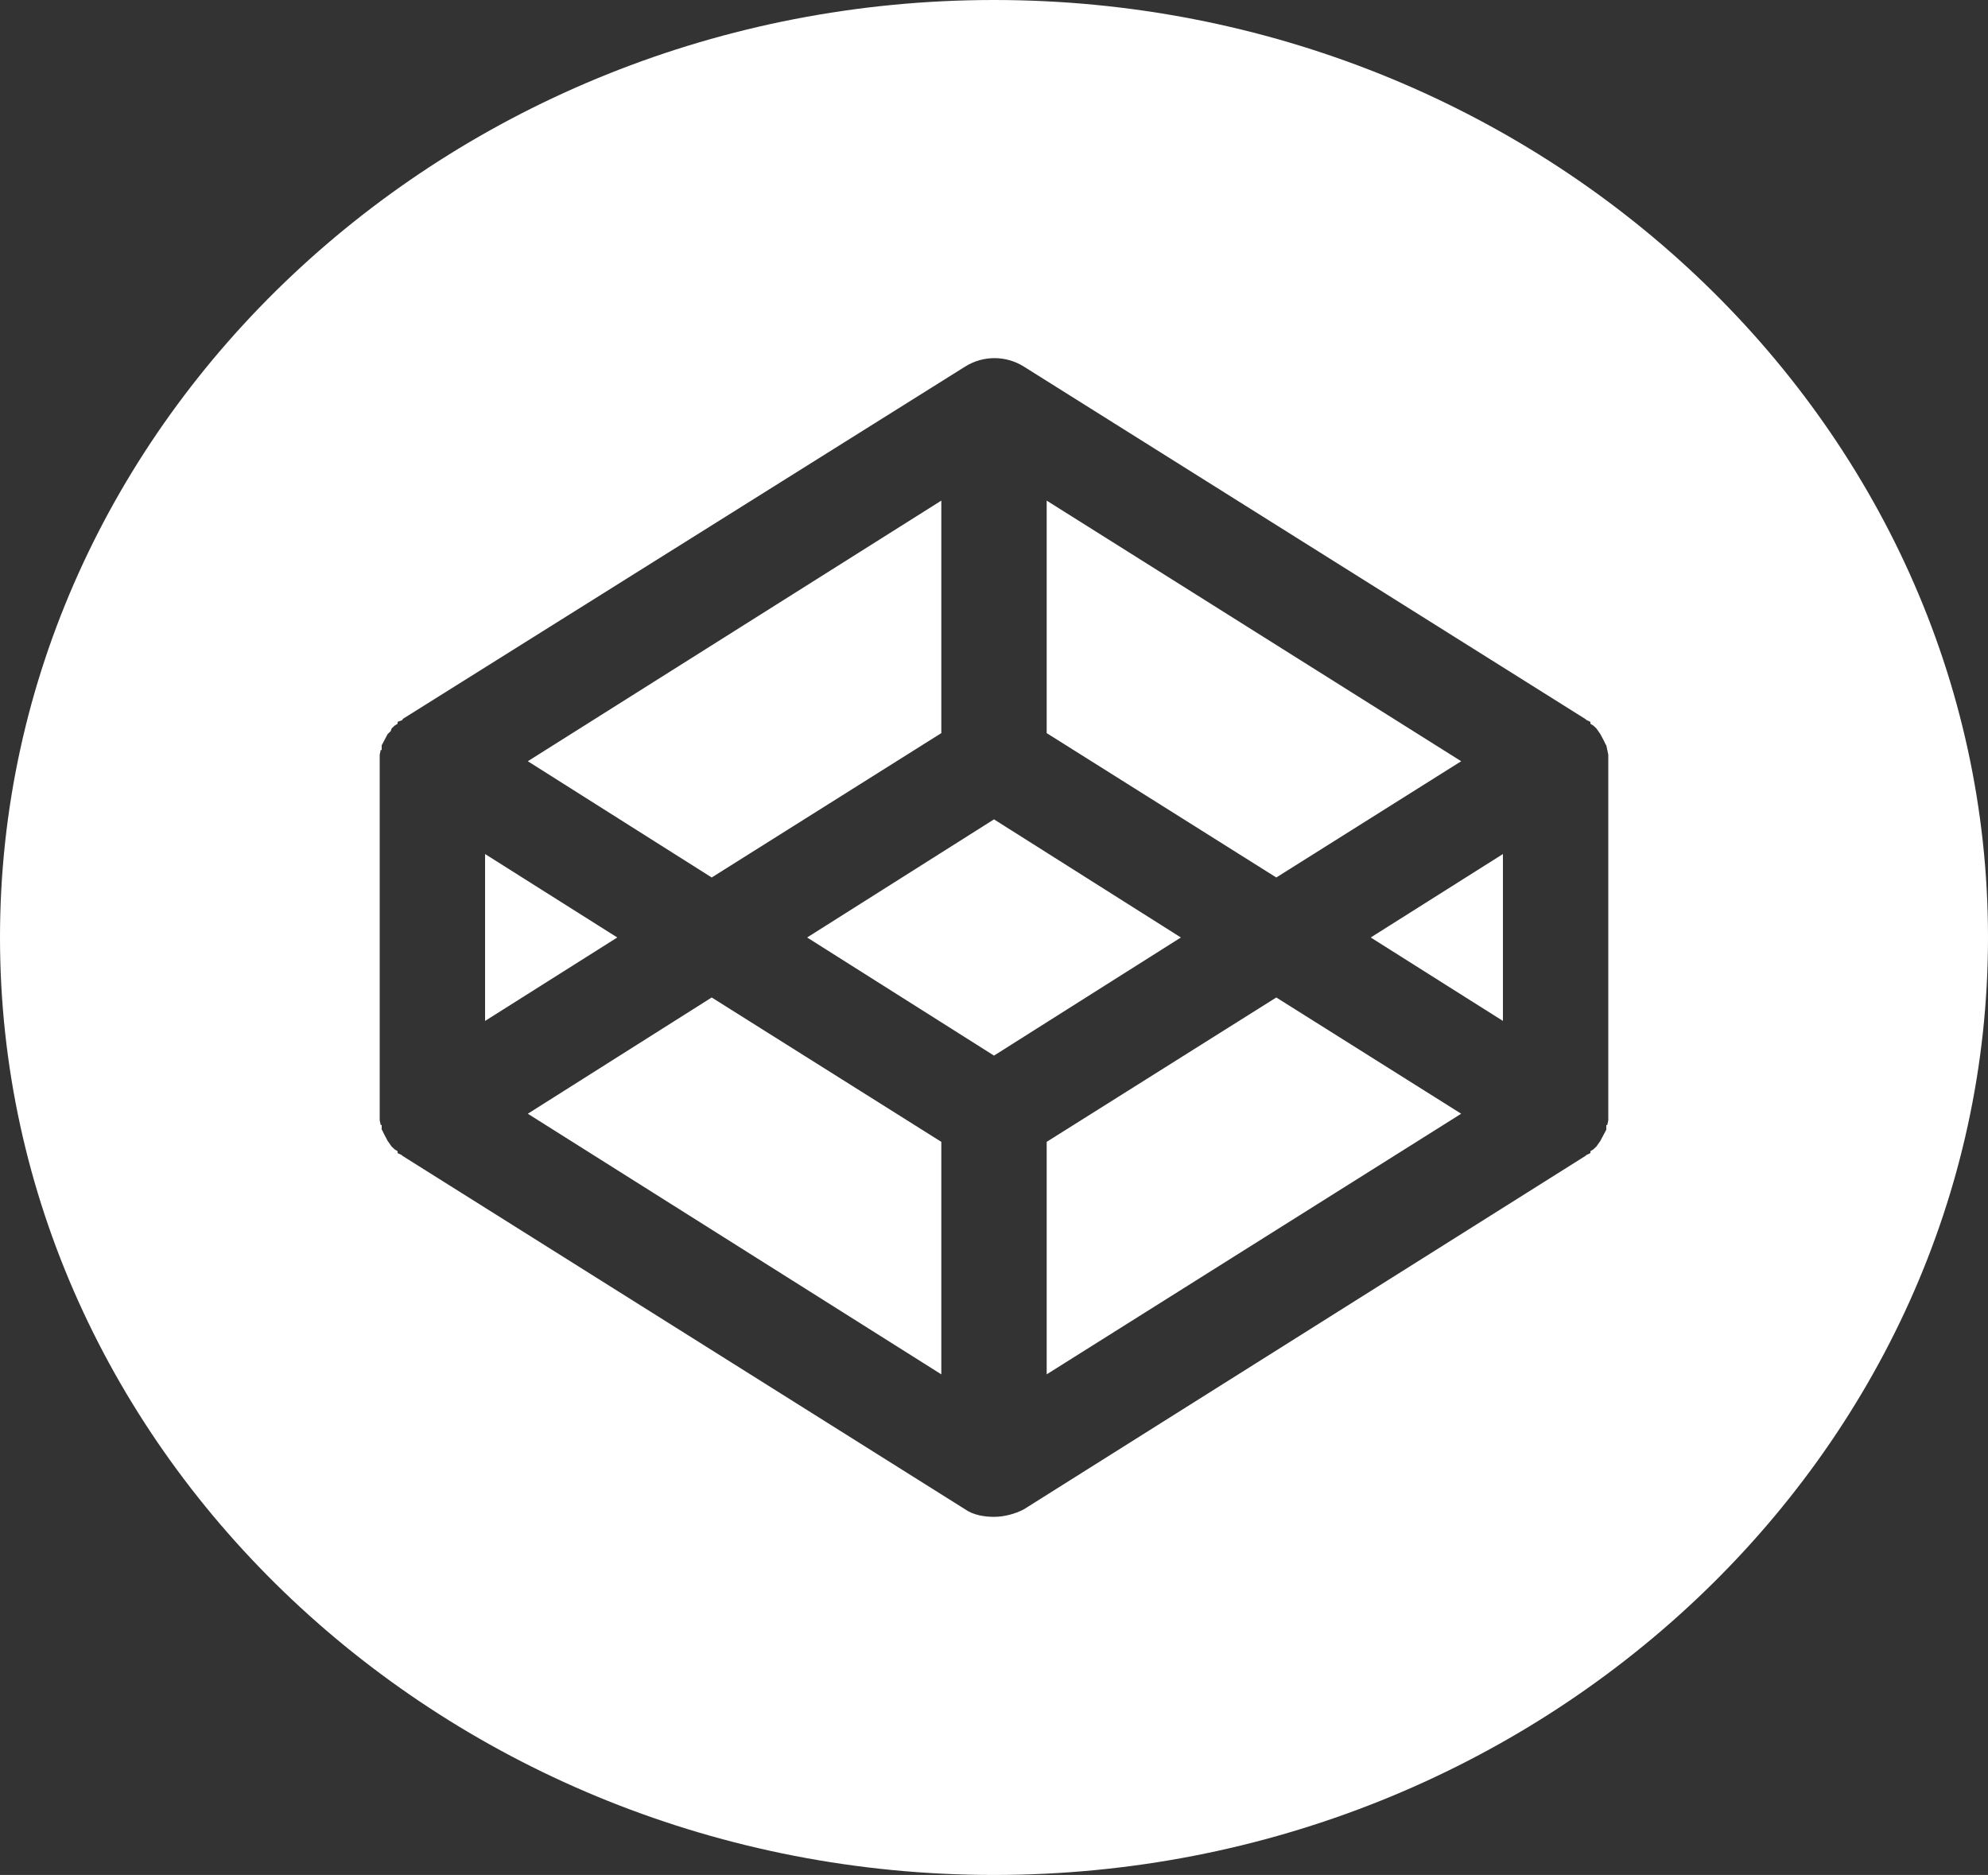 <svg width="88" height="83" viewBox="0 0 88 83" fill="none" xmlns="http://www.w3.org/2000/svg">
<rect x="0" y="0" width="88" height="83" fill="#333333" stroke="none"/>
<path d="M27.324 41.5L21.472 45.194V37.806L27.324 41.5ZM41.668 32.453V22.161L23.364 33.698L31.504 38.844L41.668 32.453ZM64.68 33.698L46.332 22.161V32.453L56.496 38.844L64.68 33.698ZM23.364 49.302L41.668 60.839V50.547L31.504 44.156L23.364 49.302ZM46.332 50.547V60.839L64.68 49.302L56.496 44.156L46.332 50.547ZM44 36.271L35.728 41.5L44 46.729L52.272 41.5L44 36.271ZM88 41.5C88 64.325 68.2 83 44 83C19.8 83 0 64.325 0 41.5C0 18.675 19.8 0 44 0C68.2 0 88 18.675 88 41.5ZM71.192 33.698C71.192 33.574 71.192 33.49 71.192 33.407L71.148 33.2L71.104 32.992C71.06 32.951 71.06 32.91 71.016 32.827L70.972 32.743L70.884 32.578L70.84 32.495L70.752 32.37L70.664 32.245L70.532 32.121L70.4 32.038V31.955L70.224 31.872L70.18 31.831L45.32 16.227C44.528 15.729 43.516 15.729 42.724 16.227L17.82 31.831V31.872L17.6 31.955C17.6 31.997 17.6 32.038 17.6 32.038L17.468 32.121L17.336 32.245L17.292 32.37L17.16 32.495L17.116 32.578L17.028 32.743L16.984 32.827L16.896 32.992V33.2H16.852L16.808 33.407C16.808 33.49 16.808 33.574 16.808 33.698V49.302C16.808 49.426 16.808 49.51 16.808 49.593L16.852 49.8H16.896V50.008C16.94 50.049 16.94 50.09 16.984 50.173L17.028 50.257L17.116 50.422L17.16 50.505L17.248 50.63L17.336 50.755C17.38 50.796 17.424 50.837 17.468 50.879L17.6 50.962V51.045L17.776 51.128L17.82 51.169L42.724 66.815C43.076 67.064 43.56 67.147 44 67.147C44.44 67.147 44.924 67.022 45.32 66.815L70.18 51.169L70.224 51.128L70.4 51.045V50.962L70.532 50.879L70.664 50.755L70.752 50.63L70.84 50.505L70.884 50.422L70.972 50.257L71.016 50.173L71.104 50.008V49.8H71.148L71.192 49.593C71.192 49.51 71.192 49.426 71.192 49.302V33.698ZM66.528 45.194V37.806L60.676 41.5L66.528 45.194Z" fill="white"/>
</svg>

